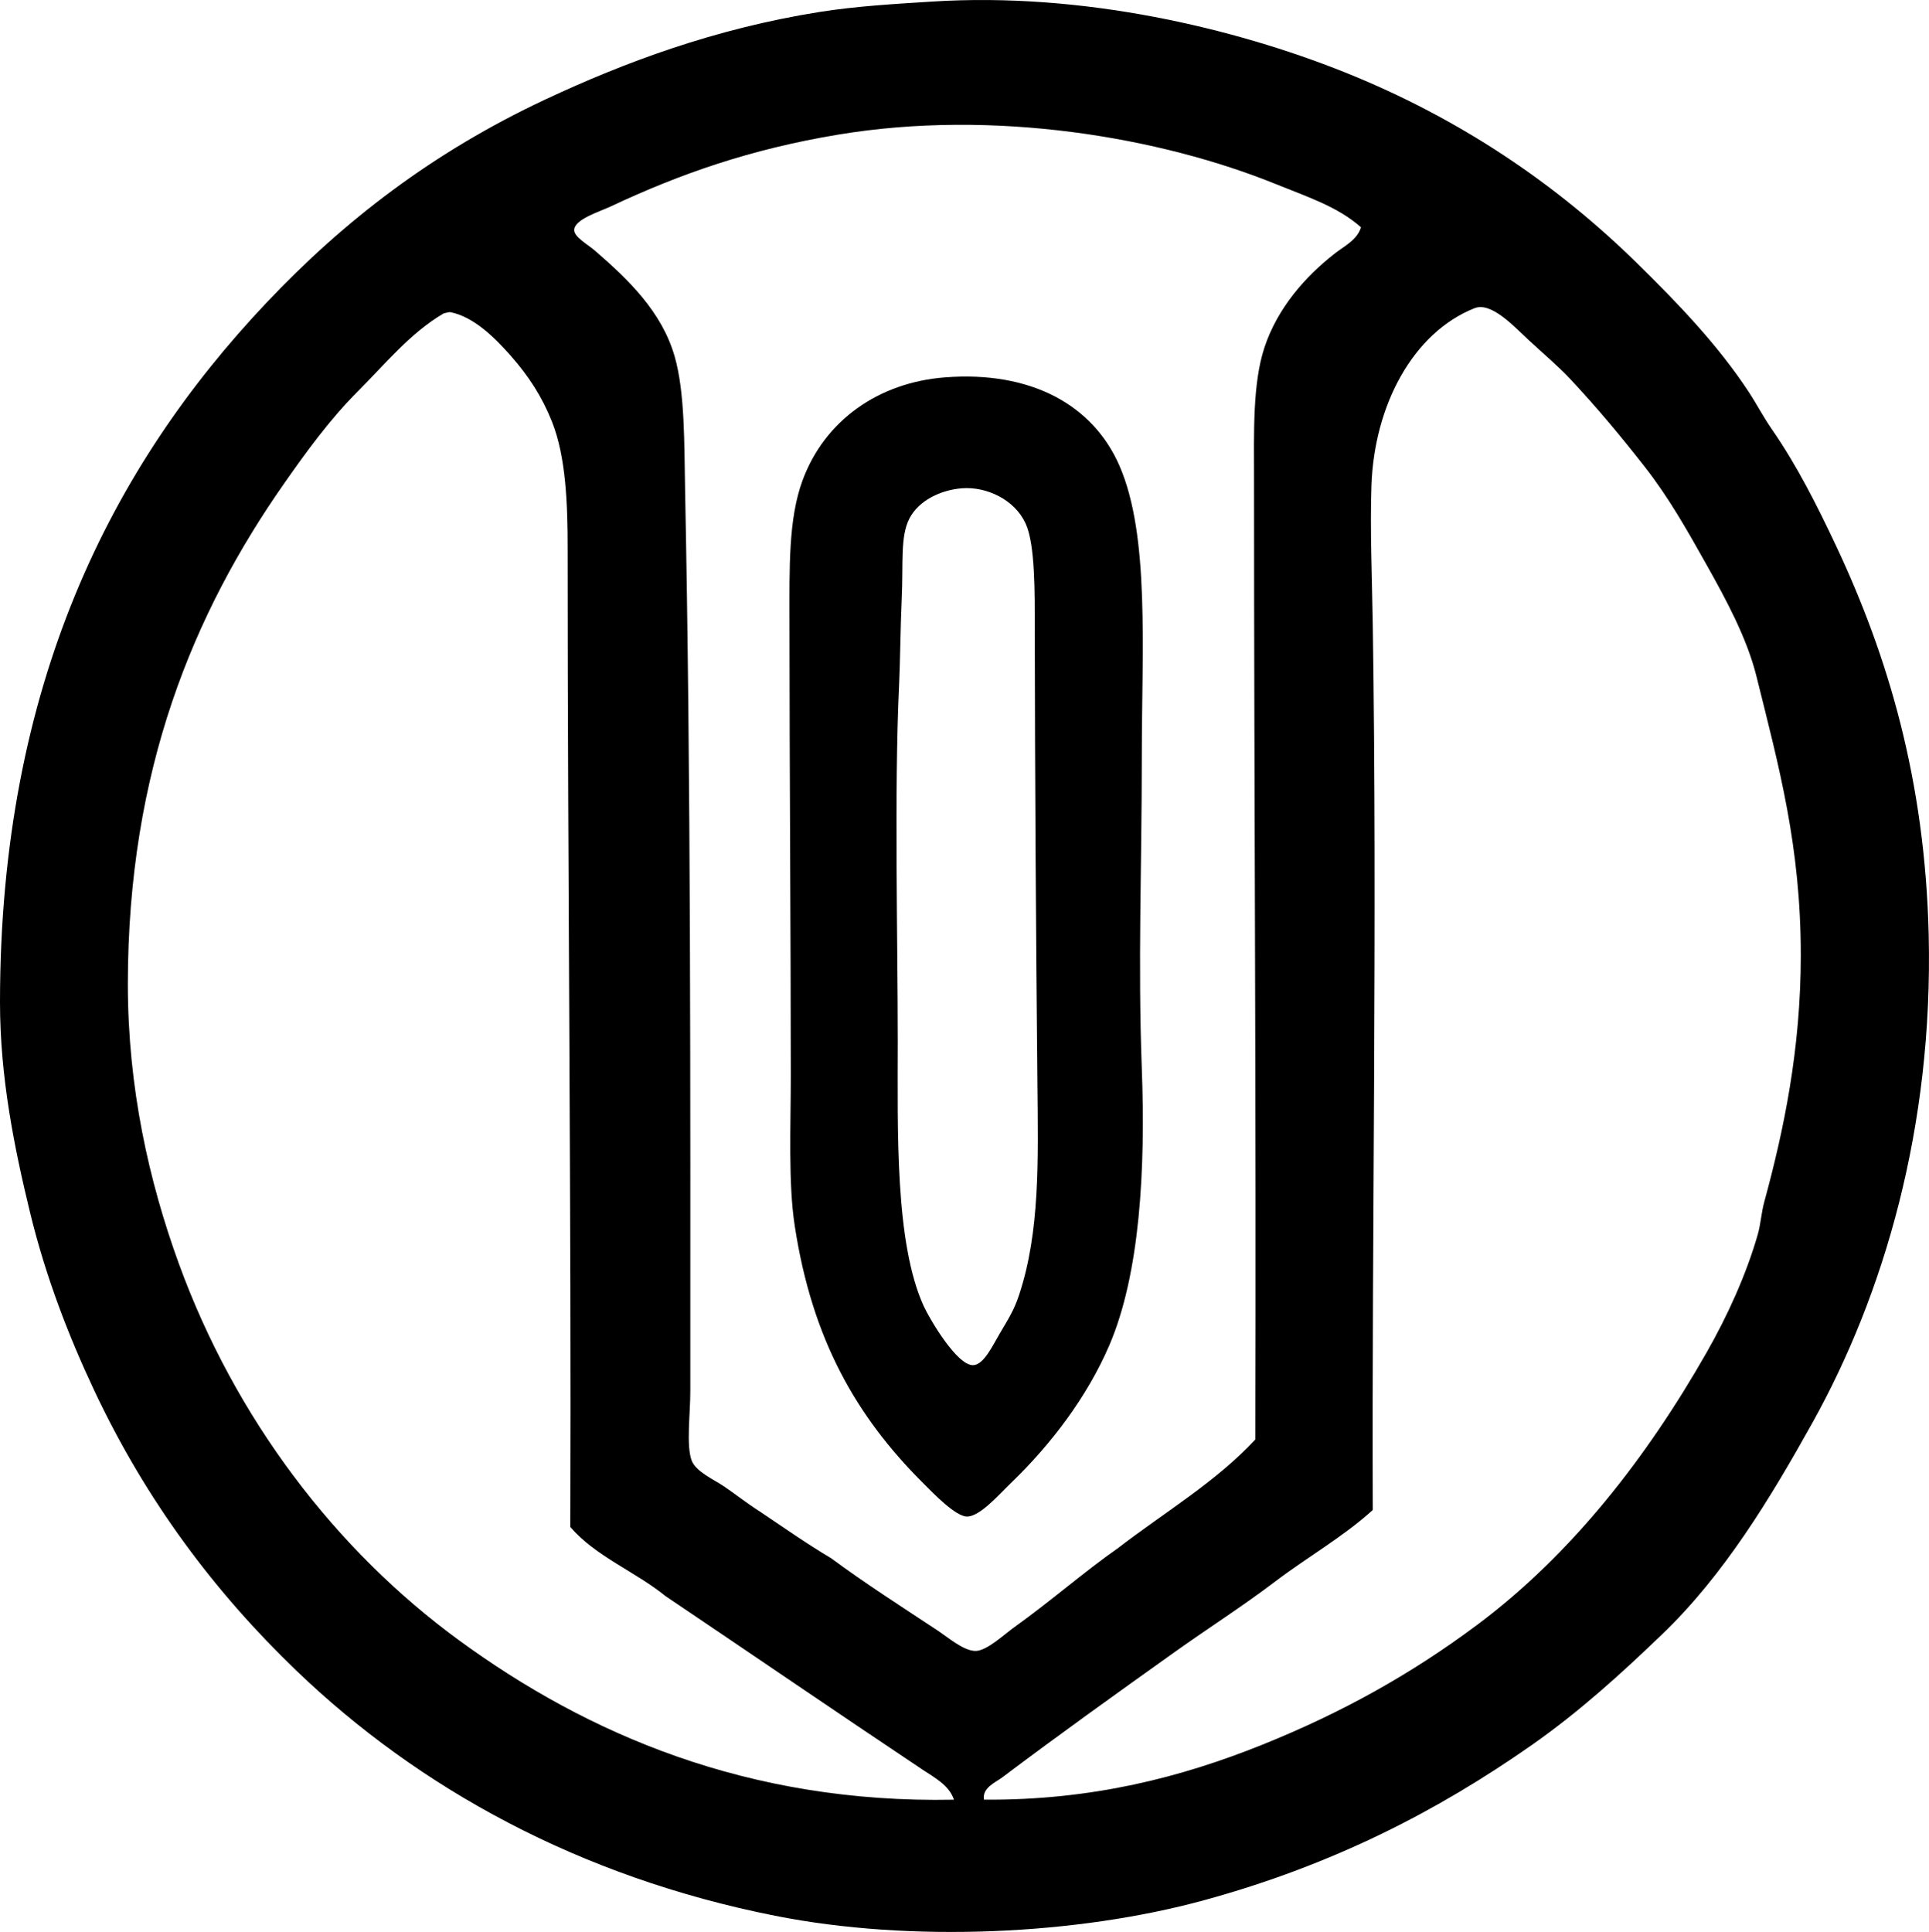 <?xml version="1.0" encoding="iso-8859-1"?>
<!-- Generator: Adobe Illustrator 19.2.0, SVG Export Plug-In . SVG Version: 6.00 Build 0)  -->
<svg version="1.1" xmlns="http://www.w3.org/2000/svg" xmlns:xlink="http://www.w3.org/1999/xlink" x="0px" y="0px"
	 viewBox="0 0 73.816 73.934" style="enable-background:new 0 0 73.816 73.934;" xml:space="preserve">
<g id="L_x5F_Administration_x5F_de_x5F_la_x5F_Voie_x5F_Maritime_x5F_du_x5F_St_x5F_Laurent">
	<path style="fill-rule:evenodd;clip-rule:evenodd;" d="M35.654,0.061c5.81-0.373,11.607,1.029,15.779,2.695
		c4.45,1.779,8.139,4.307,11.185,7.291c1.593,1.561,3.116,3.15,4.295,4.943c0.311,0.475,0.562,0.963,0.898,1.449
		c0.929,1.34,1.7,2.855,2.447,4.443c2.006,4.262,3.404,9,3.546,14.881c0.177,7.396-1.731,13.801-4.444,18.676
		c-1.62,2.908-3.384,5.822-5.743,8.09c-1.579,1.518-3.175,2.969-4.993,4.244c-3.59,2.516-7.589,4.586-12.533,5.941
		c-4.856,1.332-11.222,1.633-16.429,0.6c-7.492-1.486-13.643-4.887-18.326-9.387c-3.103-2.982-5.739-6.48-7.74-10.736
		c-0.965-2.053-1.844-4.311-2.447-6.791C0.553,43.945,0,41.234,0,38.359c0.001-12.174,4.286-20.521,10.188-26.764
		c2.976-3.15,6.378-5.772,10.685-7.791c3.011-1.41,6.459-2.705,10.486-3.346C32.776,0.234,34.226,0.152,35.654,0.061z M48.837,7.051
		C44.41,5.254,38.049,4.156,32.059,5.154c-3.331,0.555-6.026,1.494-8.688,2.746c-0.427,0.201-1.387,0.49-1.399,0.898
		c-0.008,0.271,0.506,0.545,0.799,0.799c1.266,1.094,2.557,2.334,3.046,4.045c0.395,1.377,0.365,3.322,0.399,5.094
		c0.224,11.201,0.201,22.834,0.2,34.504c0,0.879-0.161,2.076,0.05,2.647c0.16,0.434,0.853,0.73,1.248,1
		c0.477,0.324,0.783,0.582,1.349,0.947c0.907,0.607,1.795,1.234,2.746,1.799c1.276,0.945,2.657,1.83,4.045,2.746
		c0.428,0.281,1.041,0.82,1.498,0.799c0.428-0.019,1.08-0.635,1.448-0.898c1.444-1.035,2.647-2.1,3.995-3.047
		c1.768-1.361,3.734-2.523,5.242-4.145c0.038-12.723-0.048-24.021-0.049-36.752c-0.001-1.773-0.059-3.662,0.4-5.043
		c0.503-1.516,1.575-2.723,2.696-3.596c0.358-0.279,0.85-0.514,0.998-0.998C51.193,7.906,49.996,7.522,48.837,7.051z M48.287,66.774
		c3.067-1.232,5.72-2.713,8.239-4.594c3.603-2.69,6.486-6.391,8.789-10.438c0.781-1.373,1.501-2.943,1.947-4.494
		c0.114-0.395,0.134-0.822,0.249-1.248c0.749-2.746,1.398-5.844,1.399-9.438c0-4.18-0.829-7.191-1.698-10.686
		c-0.36-1.451-1.158-2.928-1.897-4.244c-0.767-1.367-1.469-2.613-2.397-3.795c-0.884-1.127-1.783-2.213-2.846-3.348
		c-0.464-0.492-0.988-0.93-1.598-1.496c-0.551-0.512-1.413-1.451-2.048-1.199c-2.353,0.934-3.839,3.713-3.945,6.791
		c-0.057,1.664,0.022,3.502,0.051,5.344c0.176,11.5-0.039,22.967,0,33.855c-1.137,1.033-2.499,1.799-3.745,2.746
		c-1.243,0.943-2.575,1.791-3.845,2.697c-2.223,1.584-4.469,3.193-6.592,4.793c-0.266,0.199-0.769,0.393-0.699,0.85
		C41.8,68.901,45.222,68.004,48.287,66.774z M35.305,67.723c-3.297-2.201-6.576-4.447-9.838-6.643
		c-1.157-0.939-2.676-1.518-3.645-2.646c0.043-12.174-0.101-24.809-0.101-37.4c0.001-1.758-0.064-3.551-0.599-4.895
		c-0.378-0.951-0.883-1.738-1.598-2.547c-0.604-0.682-1.404-1.475-2.297-1.647c-0.024-0.006-0.233,0.039-0.25,0.049
		c-1.274,0.746-2.226,1.926-3.296,2.996c-1.065,1.066-1.978,2.326-2.796,3.496c-3.476,4.963-5.991,10.977-5.993,19.176
		c0,3.973,0.811,7.555,1.948,10.686C9,54.283,12.835,59.315,17.577,62.779c4.866,3.555,11.019,6.25,18.926,6.092
		C36.33,68.322,35.742,68.014,35.305,67.723z"/>
	<path style="fill-rule:evenodd;clip-rule:evenodd;" d="M36.153,14.442c3.301-0.258,5.682,1.059,6.691,3.396
		c1.153,2.668,0.85,6.959,0.849,11.084c0,4.266-0.152,7.895,0,11.984c0.142,3.789-0.061,7.832-1.248,10.586
		c-0.844,1.959-2.219,3.773-3.745,5.244c-0.486,0.469-1.202,1.301-1.698,1.299c-0.437-0.004-1.278-0.879-1.697-1.299
		c-2.534-2.535-4.228-5.465-4.895-9.838c-0.249-1.639-0.149-3.785-0.149-5.742c0-5.285-0.049-11.527-0.05-17.377
		c0-2.051-0.045-3.914,0.499-5.393C31.562,16.072,33.64,14.637,36.153,14.442z M34.805,19.834c-0.364,0.697-0.234,1.709-0.299,3.096
		c-0.049,1.041-0.059,2.418-0.101,3.297c-0.189,3.996-0.049,9.779-0.05,13.631c0,3.395-0.116,7.711,0.999,10.137
		c0.22,0.479,1.279,2.289,1.897,2.248c0.397-0.025,0.734-0.75,0.998-1.199c0.343-0.582,0.553-0.9,0.75-1.498
		c0.797-2.412,0.727-5.125,0.698-8.09c-0.056-5.812-0.093-11.59-0.1-17.377c-0.002-1.375,0.019-3.238-0.35-4.043
		c-0.421-0.922-1.503-1.426-2.446-1.35C36.021,18.75,35.172,19.135,34.805,19.834z"/>
</g>
<g id="Layer_1">
</g>
</svg>

